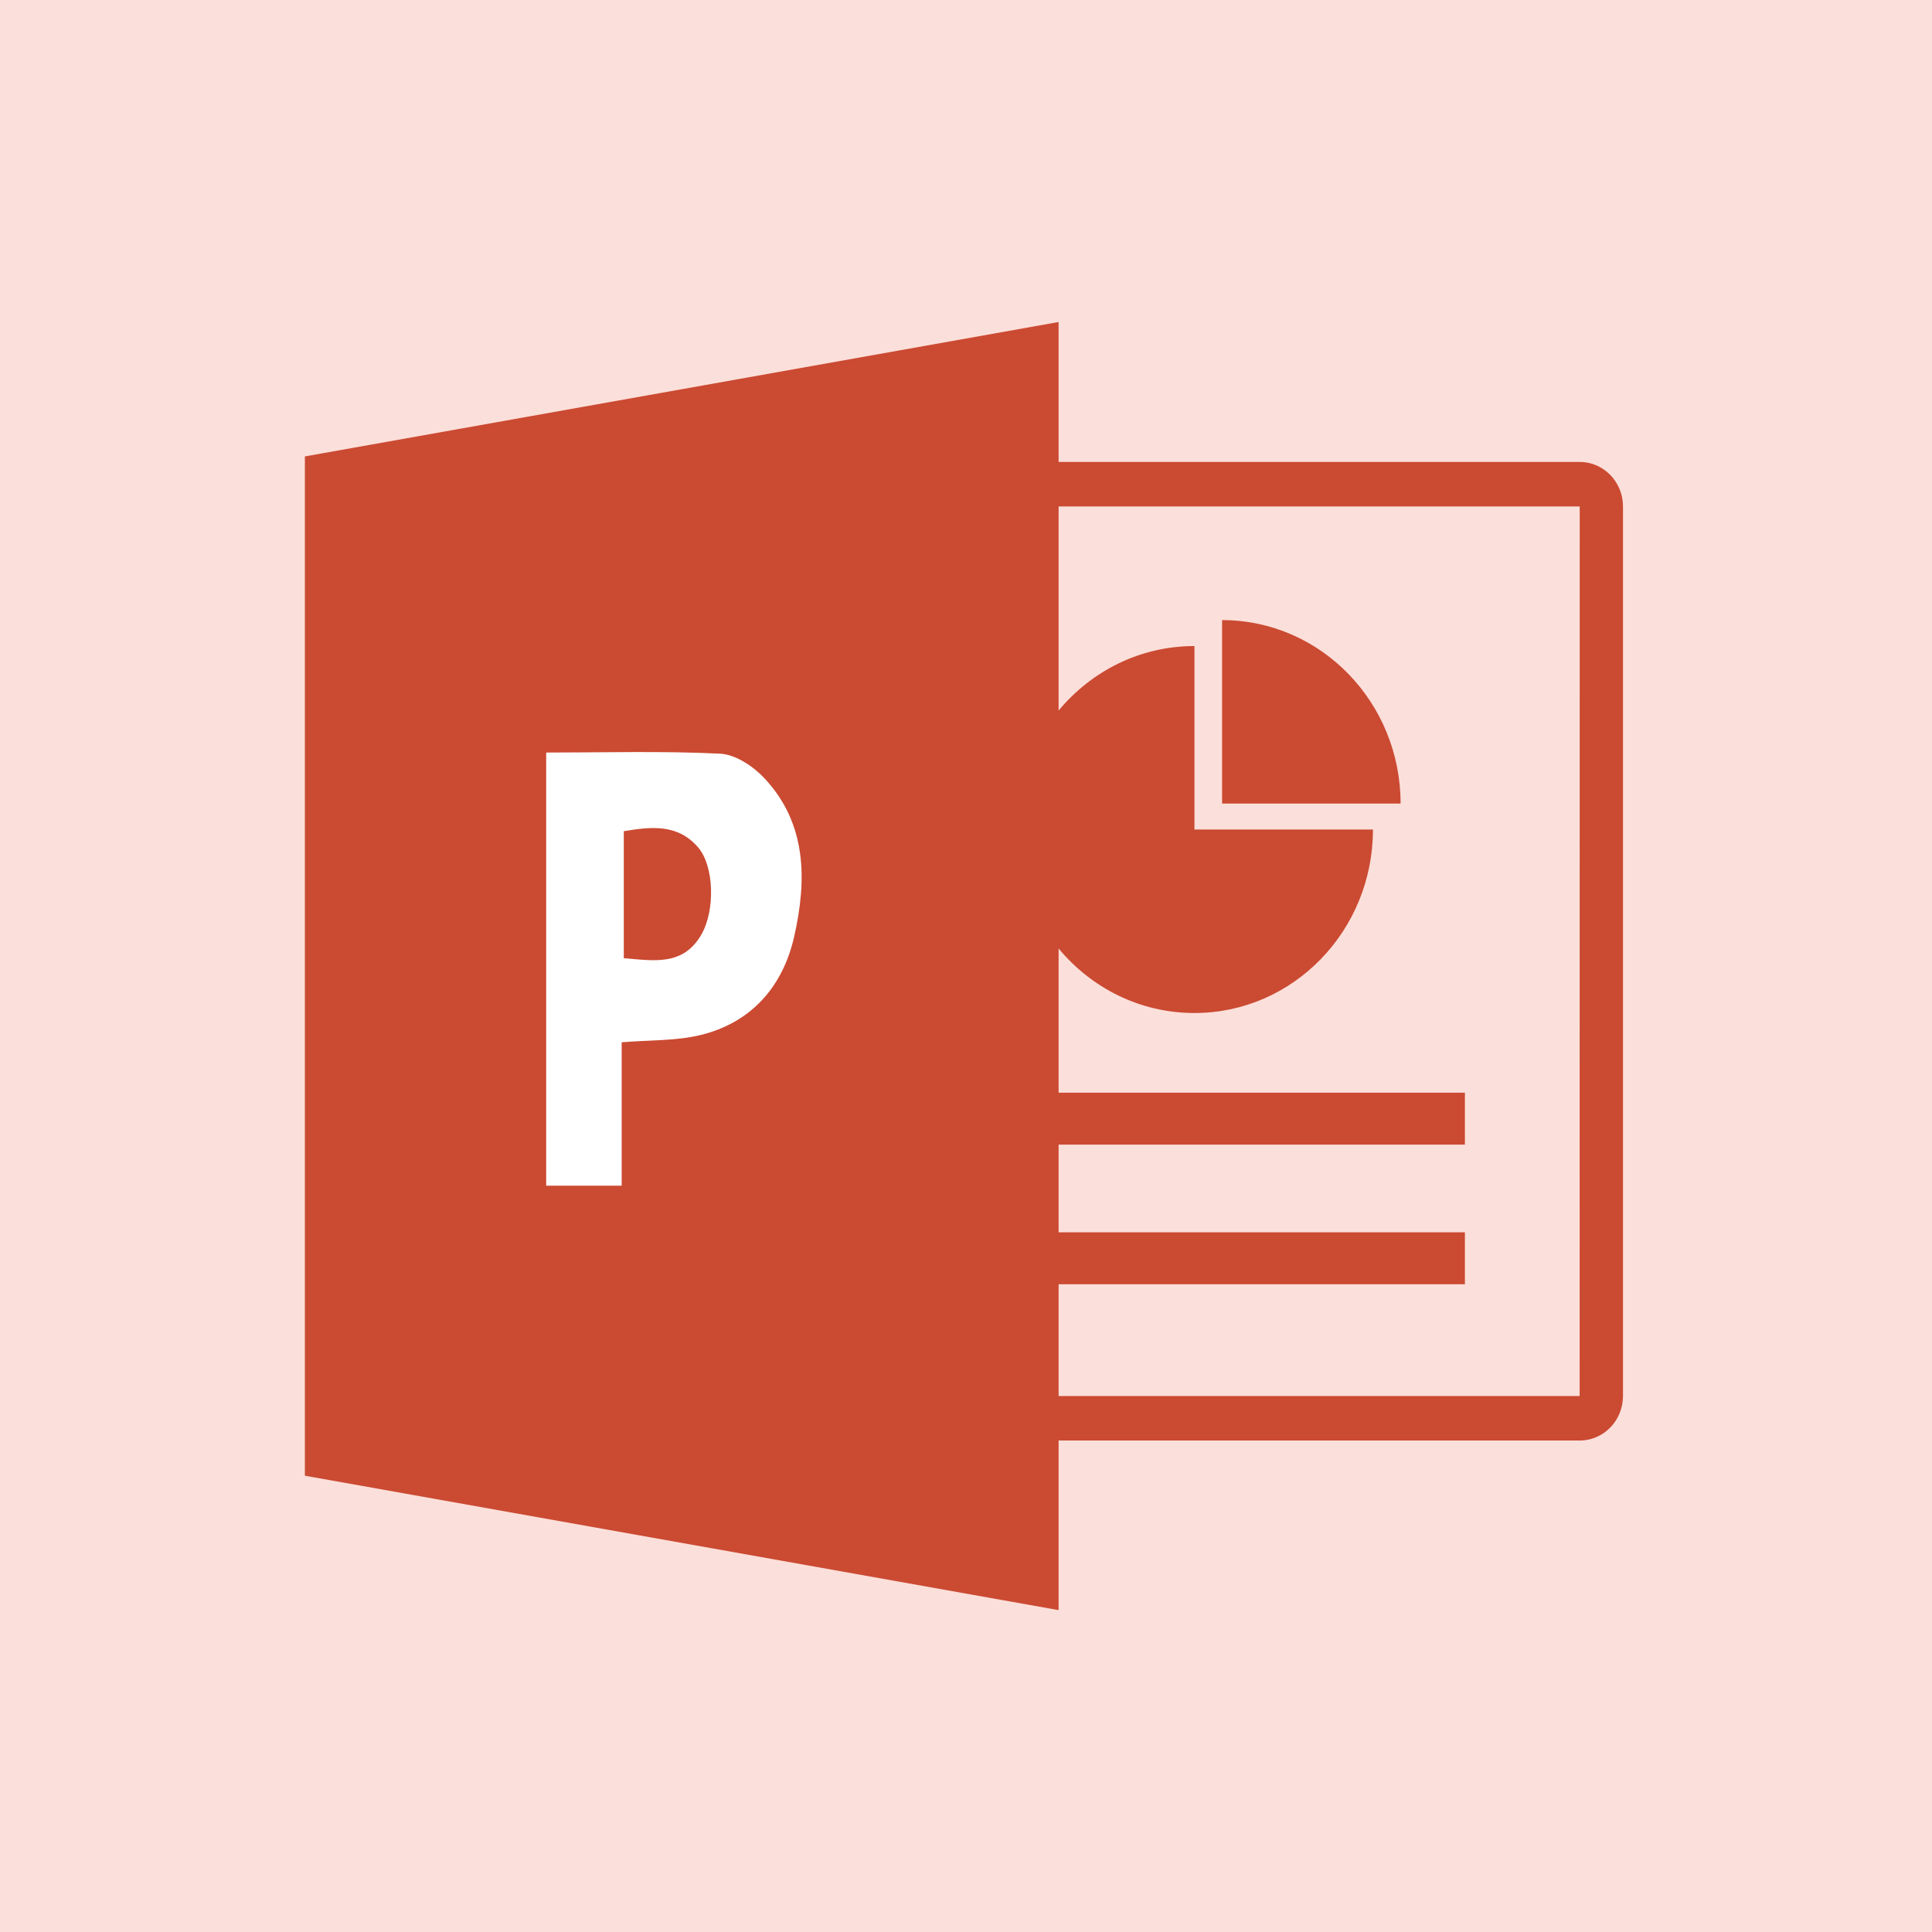 <svg width="450" height="450" fill="none" xmlns="http://www.w3.org/2000/svg"><path fill="#FBDFDA" d="M0 0h450v450H0z"/><g clip-path="url(#clip0)"><path d="M367.929 325.166h-121.36v-26.044h94.637v-12.088h-94.637v-20.432h94.637v-12.088h-94.637v-33.591c7.625 9.19 18.965 15.027 31.639 15.027 22.963 0 41.577-19.135 41.577-42.736h-41.577v-42.736c-12.674 0-24.014 5.837-31.639 15.027v-47.55h121.377l-.017 207.211zm.017-217.572H246.569v-32.59L71.013 106.31v237.41l175.556 31.308v-39.502h121.377c5.559 0 10.08-4.647 10.08-10.361V117.955c0-5.714-4.521-10.361-10.08-10.361z" fill="#CB4A32"/><path d="M284.647 144.433v42.736h41.577c0-23.602-18.614-42.736-41.577-42.736z" fill="#CB4A32"/><path fill-rule="evenodd" clip-rule="evenodd" d="M145.296 223.186c7.004.553 13.845 1.898 18.098-5.565 3.216-5.631 2.945-15.921-.784-20.248-4.823-5.595-11.054-4.797-17.314-3.778v29.591zm-.494 52.977h-17.584V175.282c13.566 0 27.063-.392 40.509.264 3.535.173 7.639 2.874 10.248 5.644 9.986 10.597 9.987 23.798 7.004 36.964-2.66 11.727-10.02 19.977-21.62 22.878-5.779 1.446-11.963 1.18-18.557 1.737v33.394z" fill="#fff"/></g><defs><clipPath id="clip0"><path fill="#fff" d="M71 75h307.062v300H71z"/></clipPath></defs></svg>